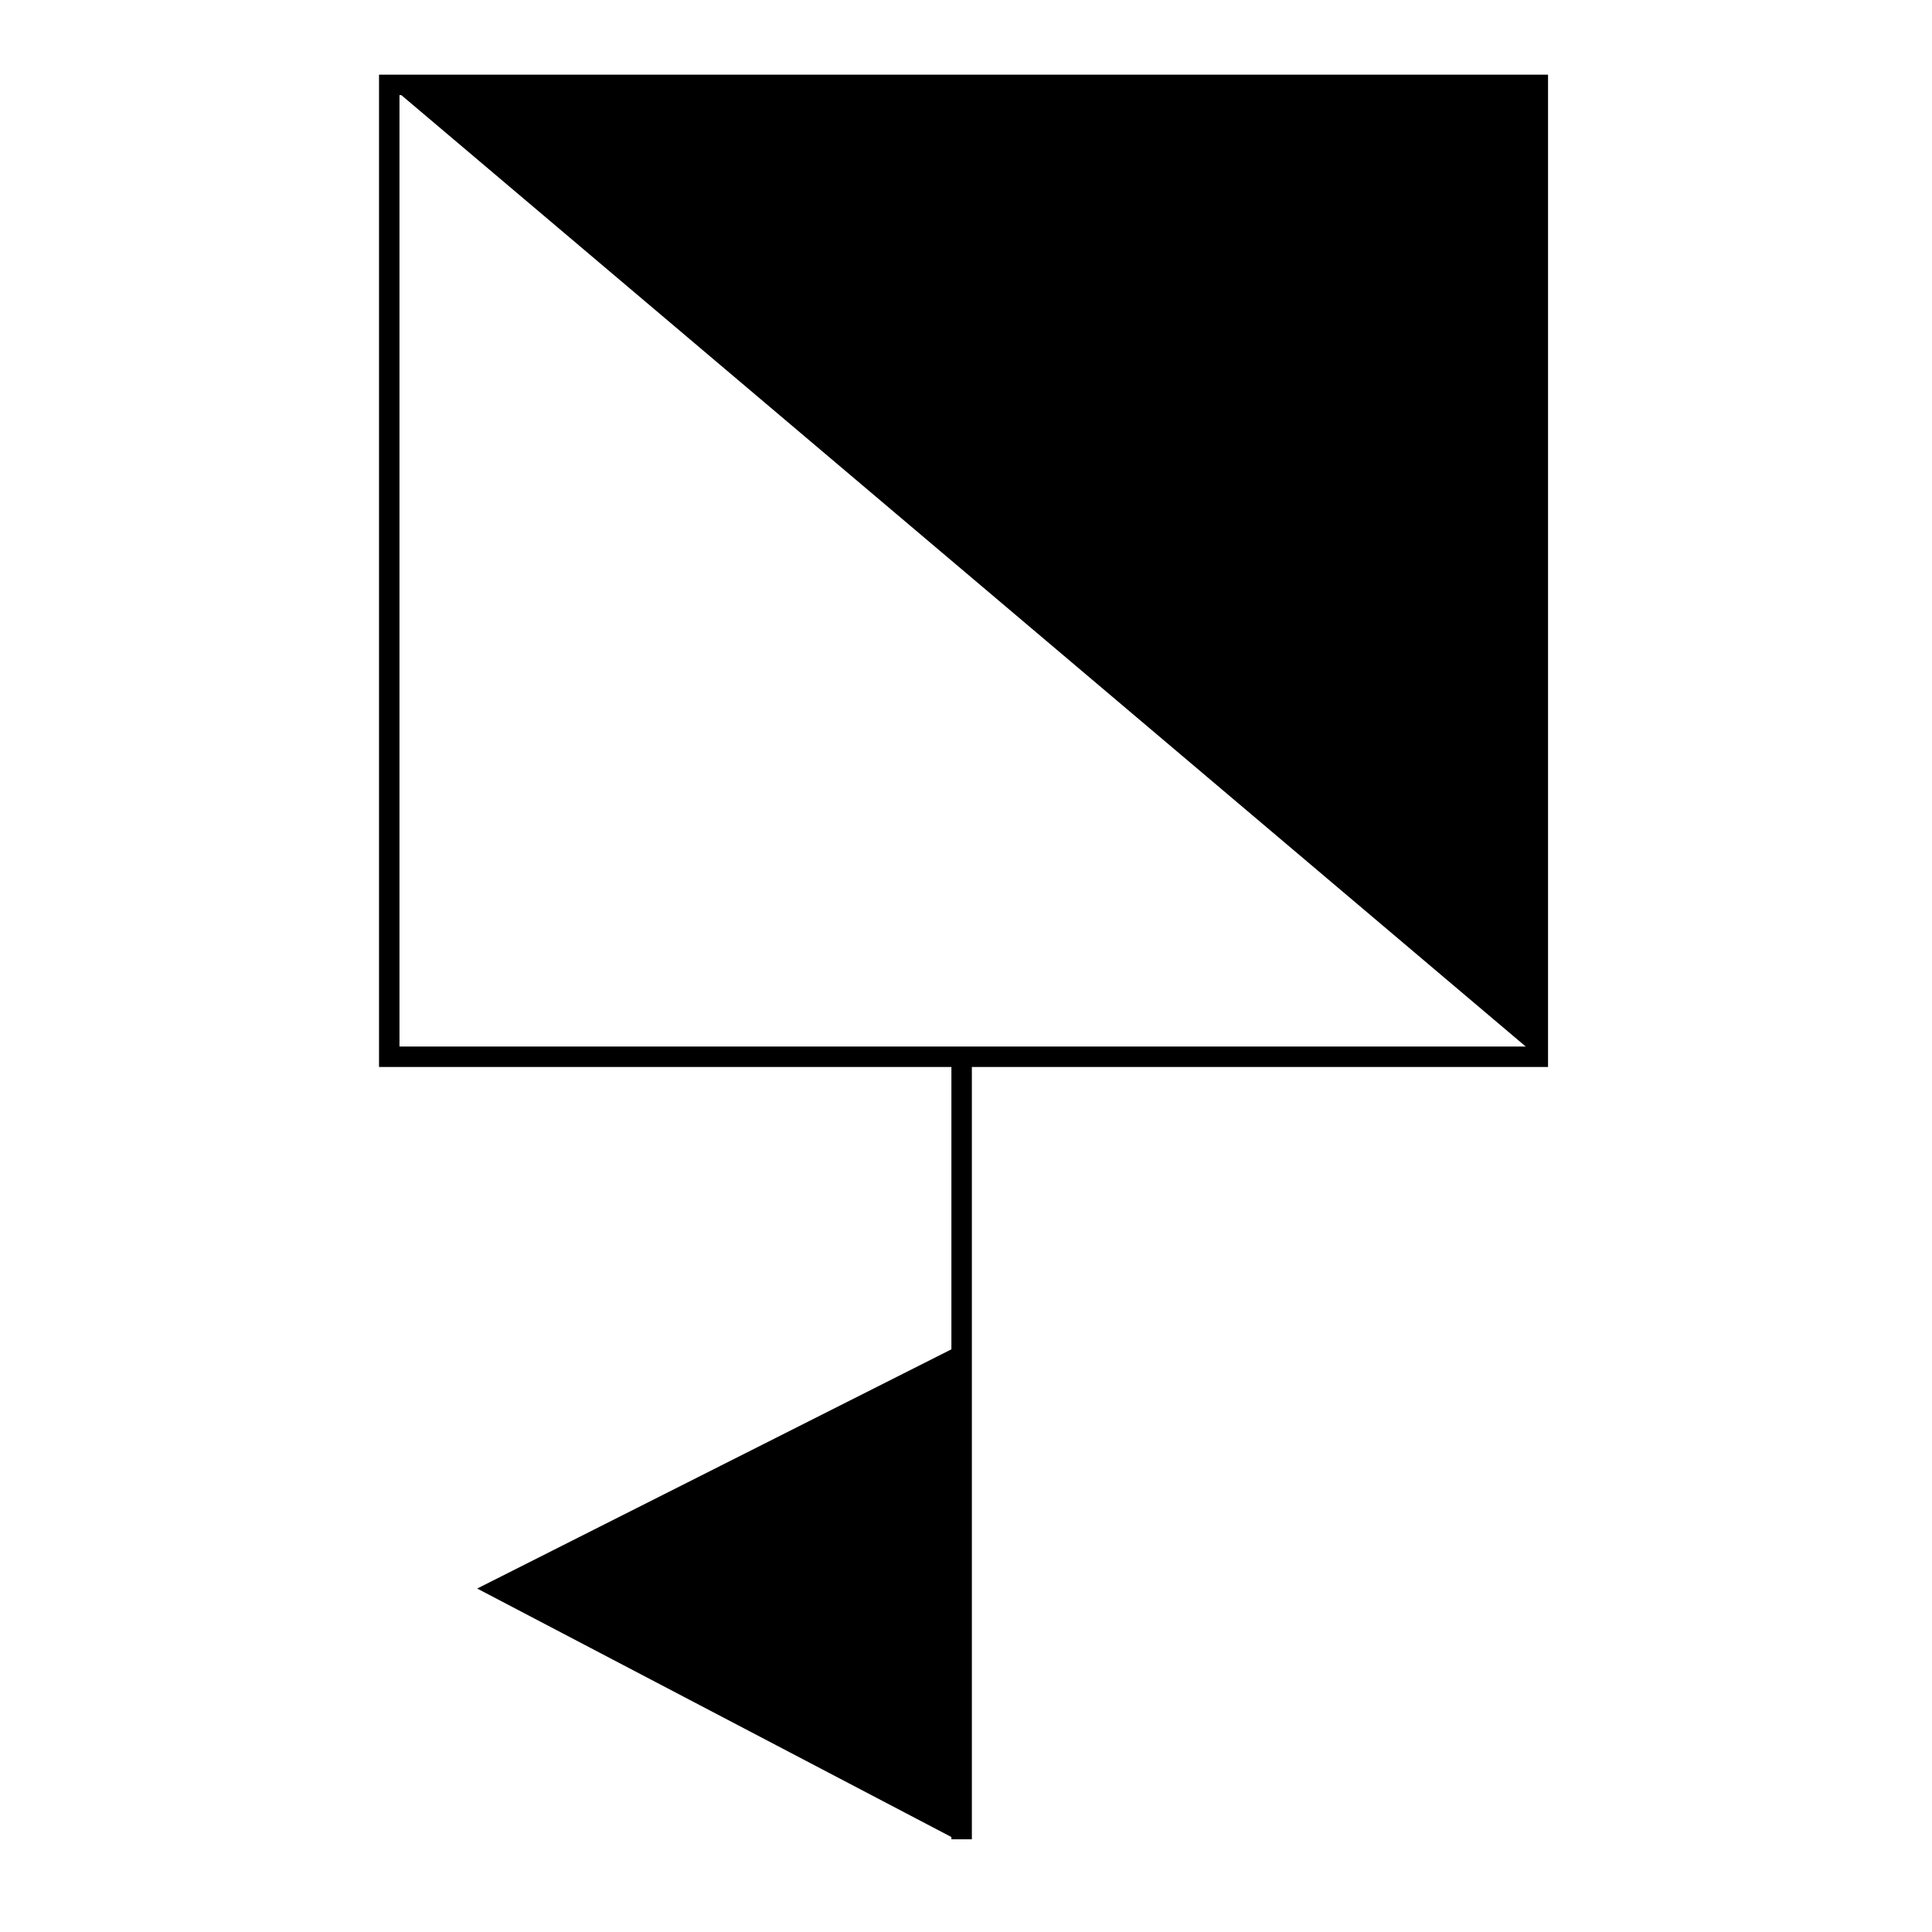 <?xml version="1.0" encoding="iso-8859-1"?>
<!-- Generator: Adobe Illustrator 15.0.2, SVG Export Plug-In . SVG Version: 6.00 Build 0)  -->
<!DOCTYPE svg PUBLIC "-//W3C//DTD SVG 1.1//EN" "http://www.w3.org/Graphics/SVG/1.1/DTD/svg11.dtd">
<svg version="1.1" id="Ebene_1" xmlns="http://www.w3.org/2000/svg" xmlns:xlink="http://www.w3.org/1999/xlink" x="0px" y="0px"
	 width="283.465px" height="283.465px" viewBox="0 0 283.465 283.465" style="enable-background:new 0 0 283.465 283.465;"
	 xml:space="preserve">
<rect x="57.111" y="12.456" style="fill:none;stroke:#000000;stroke-width:3;" width="168.518" height="142.592"/>
<line style="fill:none;stroke:#000000;stroke-width:3;" x1="141.092" y1="269.863" x2="141.092" y2="155.512"/>
<polygon points="225.629,155.048 57.111,12.456 225.629,12.456 "/>
<polyline points="140.236,269.869 70.013,233.072 140.68,197.425 "/>
</svg>
